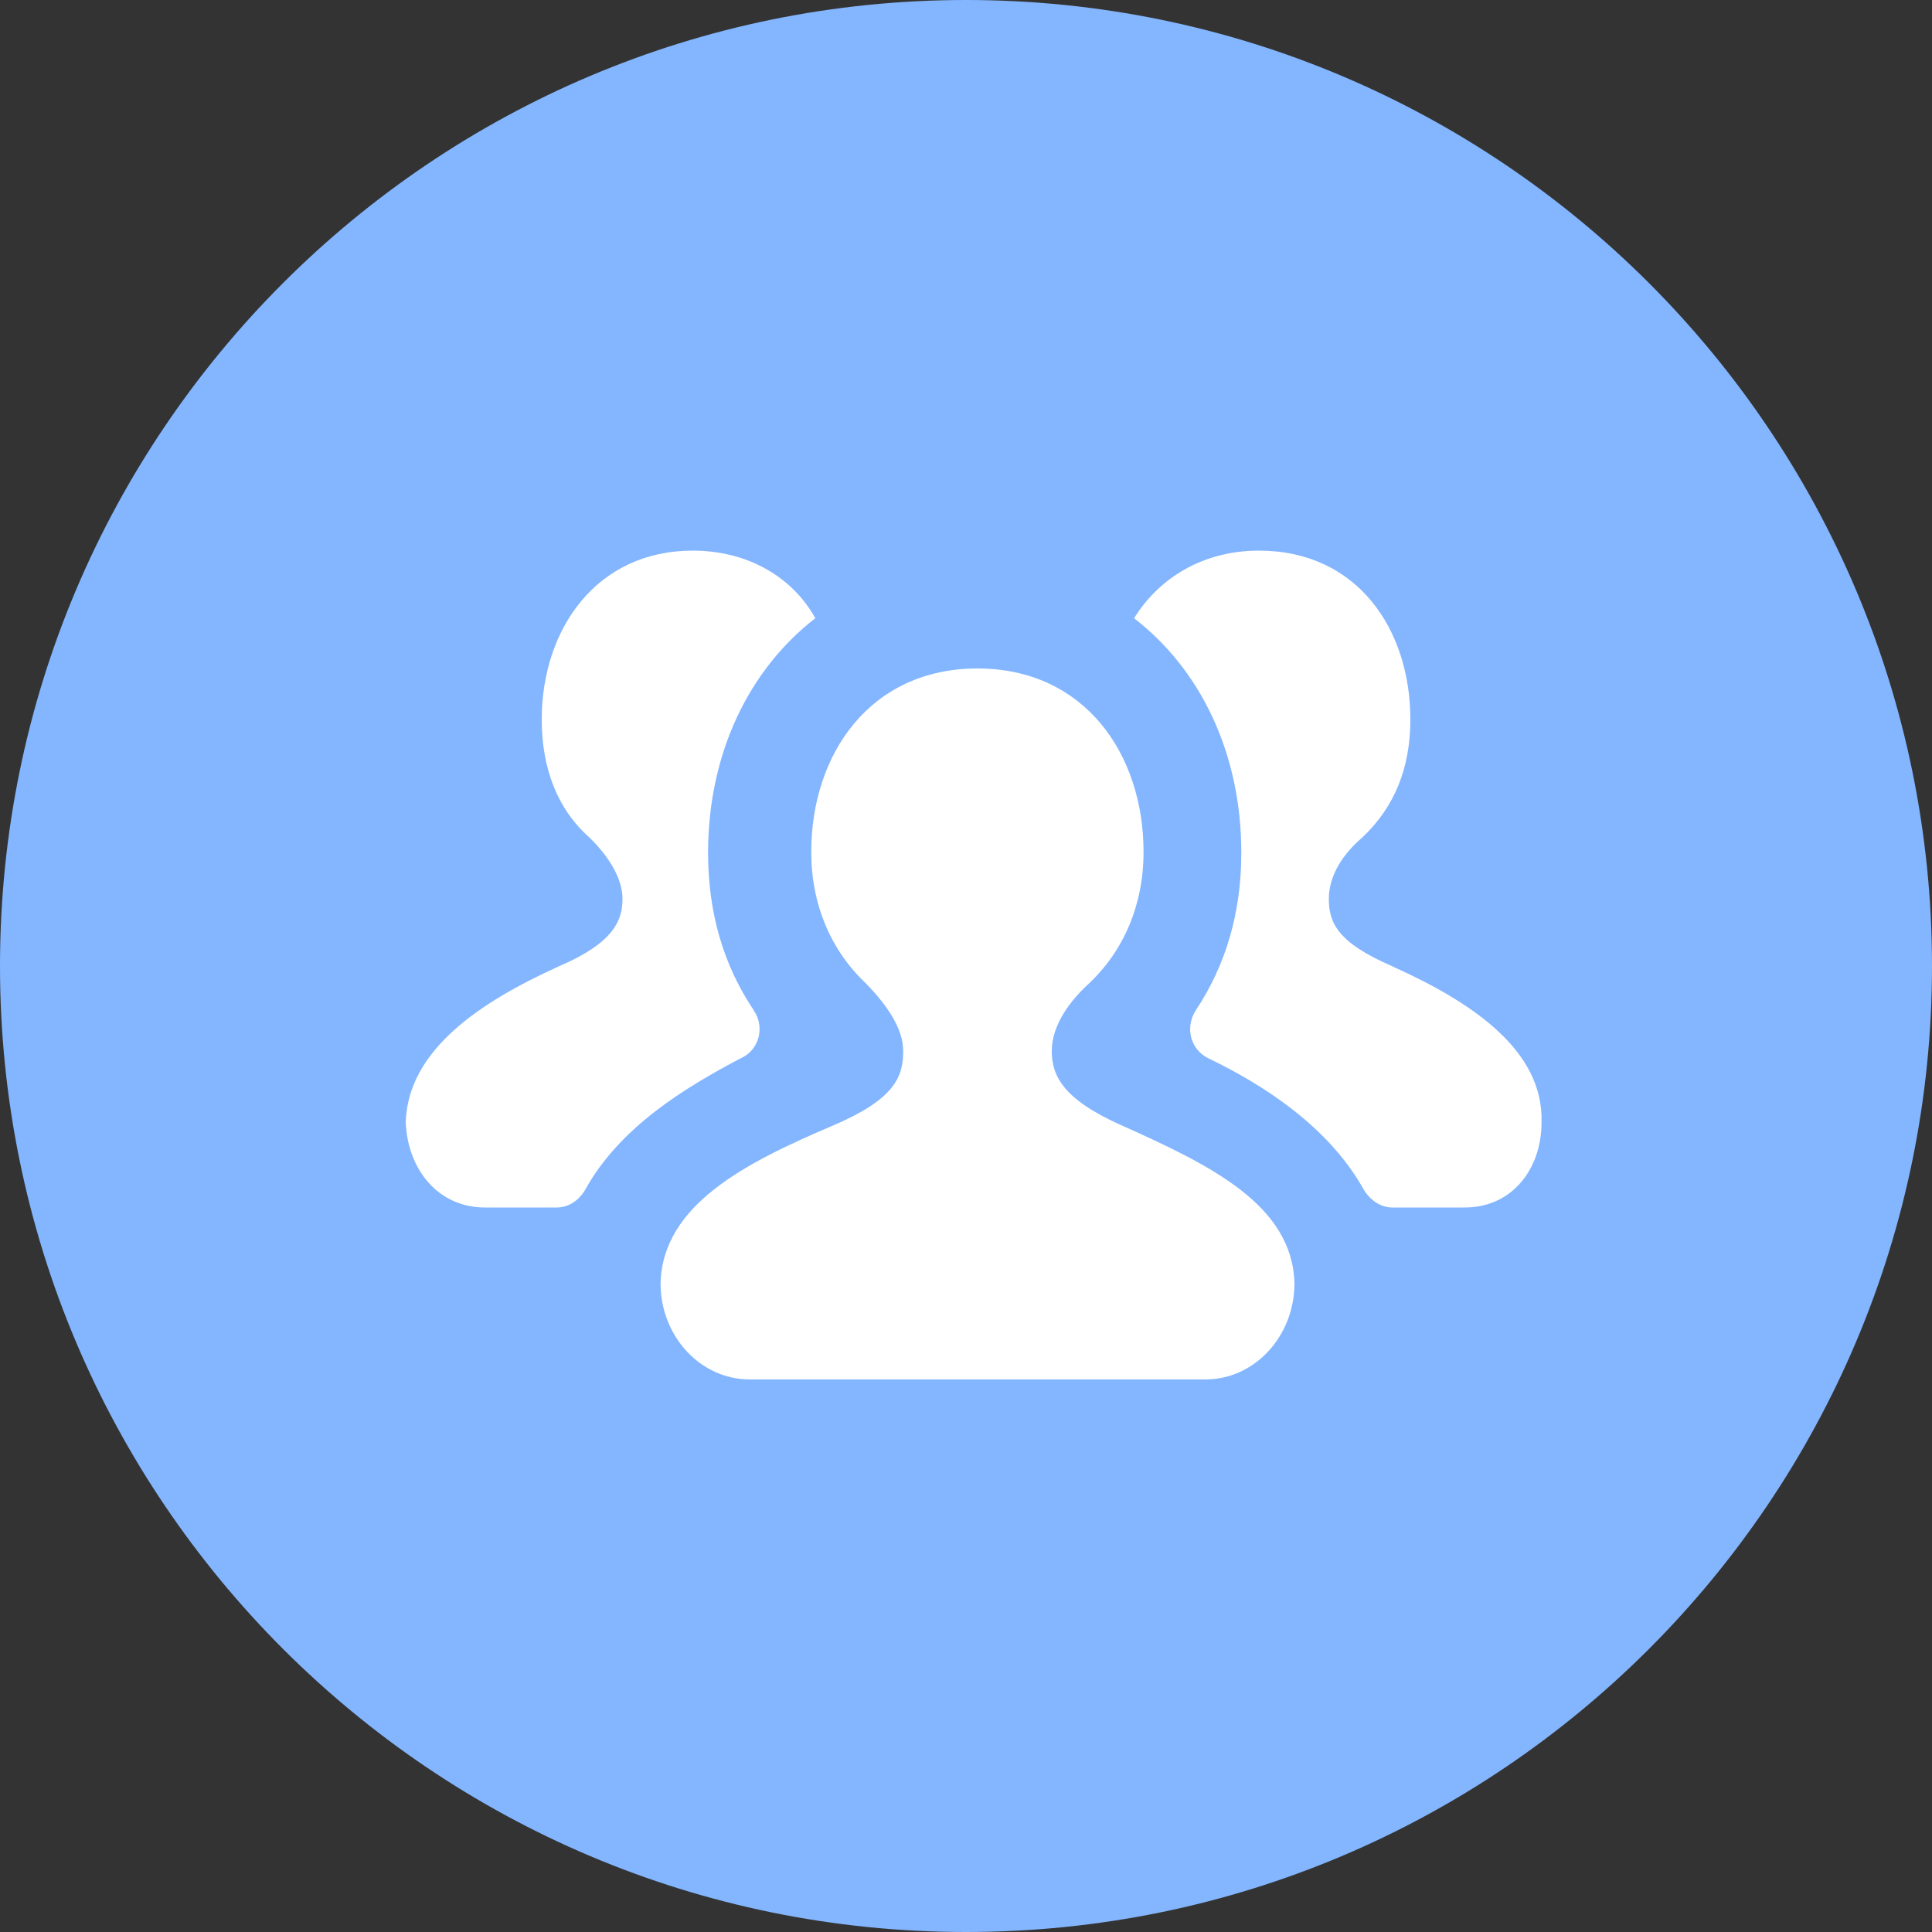 <svg xmlns="http://www.w3.org/2000/svg" xmlns:lucid="lucid" width="100" height="100"><rect width="100%" height="100%" fill="#333333" stroke="none"/><g lucid:page-tab-id="0_0" stroke="#000" stroke-opacity="0"><path d="M100 50c0 27.6-22.4 50-50 50S0 77.6 0 50 22.4 0 50 0s50 22.4 50 50z" fill="#83b6ff"/><path d="M39.02 52.3c-1.6-2.38-2.37-5.1-2.37-8.16 0-5.2 2.16-9.52 5.55-12.14-1.12-2.04-3.4-3.5-6.34-3.5-5 0-7.82 4.08-7.82 8.74 0 2.48.78 4.62 2.48 6.12.9.88 1.7 2.04 1.7 3.16s-.45 2.28-3.3 3.5c-4.06 1.84-7.8 4.32-7.92 8.06.1 2.48 1.7 4.42 4.1 4.42h3.72c.58 0 1.13-.34 1.47-.92 1.8-3.26 5.2-5.3 8.04-6.8 1.02-.44 1.25-1.7.68-2.48zM72.08 50.02c-2.83-1.22-3.3-2.24-3.3-3.5 0-1.26.8-2.38 1.72-3.16 1.7-1.6 2.5-3.64 2.5-6.12 0-4.66-2.74-8.74-7.84-8.74-2.94 0-5.2 1.46-6.46 3.5 3.4 2.62 5.55 6.94 5.55 12.14 0 3.06-.78 5.78-2.36 8.16-.58.92-.25 2.04.66 2.48 2.83 1.36 6.23 3.54 8.04 6.8.36.58.9.92 1.48.92h3.75c2.4 0 3.97-1.94 3.97-4.42.1-3.74-3.63-6.22-7.72-8.06z" fill="#fff"/><path d="M58.08 58.26c-3.08-1.36-3.64-2.6-3.64-3.86 0-1.33.92-2.58 1.93-3.5 1.8-1.7 2.82-4.08 2.82-6.8 0-5.08-3.06-9.5-8.6-9.5-5.54 0-8.6 4.42-8.6 9.5 0 2.72 1.02 5.1 2.83 6.8 1 1.03 1.93 2.28 1.93 3.5 0 1.36-.46 2.5-3.64 3.86-4.52 1.92-8.82 4.1-8.92 8.17 0 2.7 2.03 4.97 4.63 4.97H62.38c2.6 0 4.62-2.28 4.62-4.97-.1-4.08-4.4-6.14-8.92-8.17z" fill="#fff"/></g></svg>